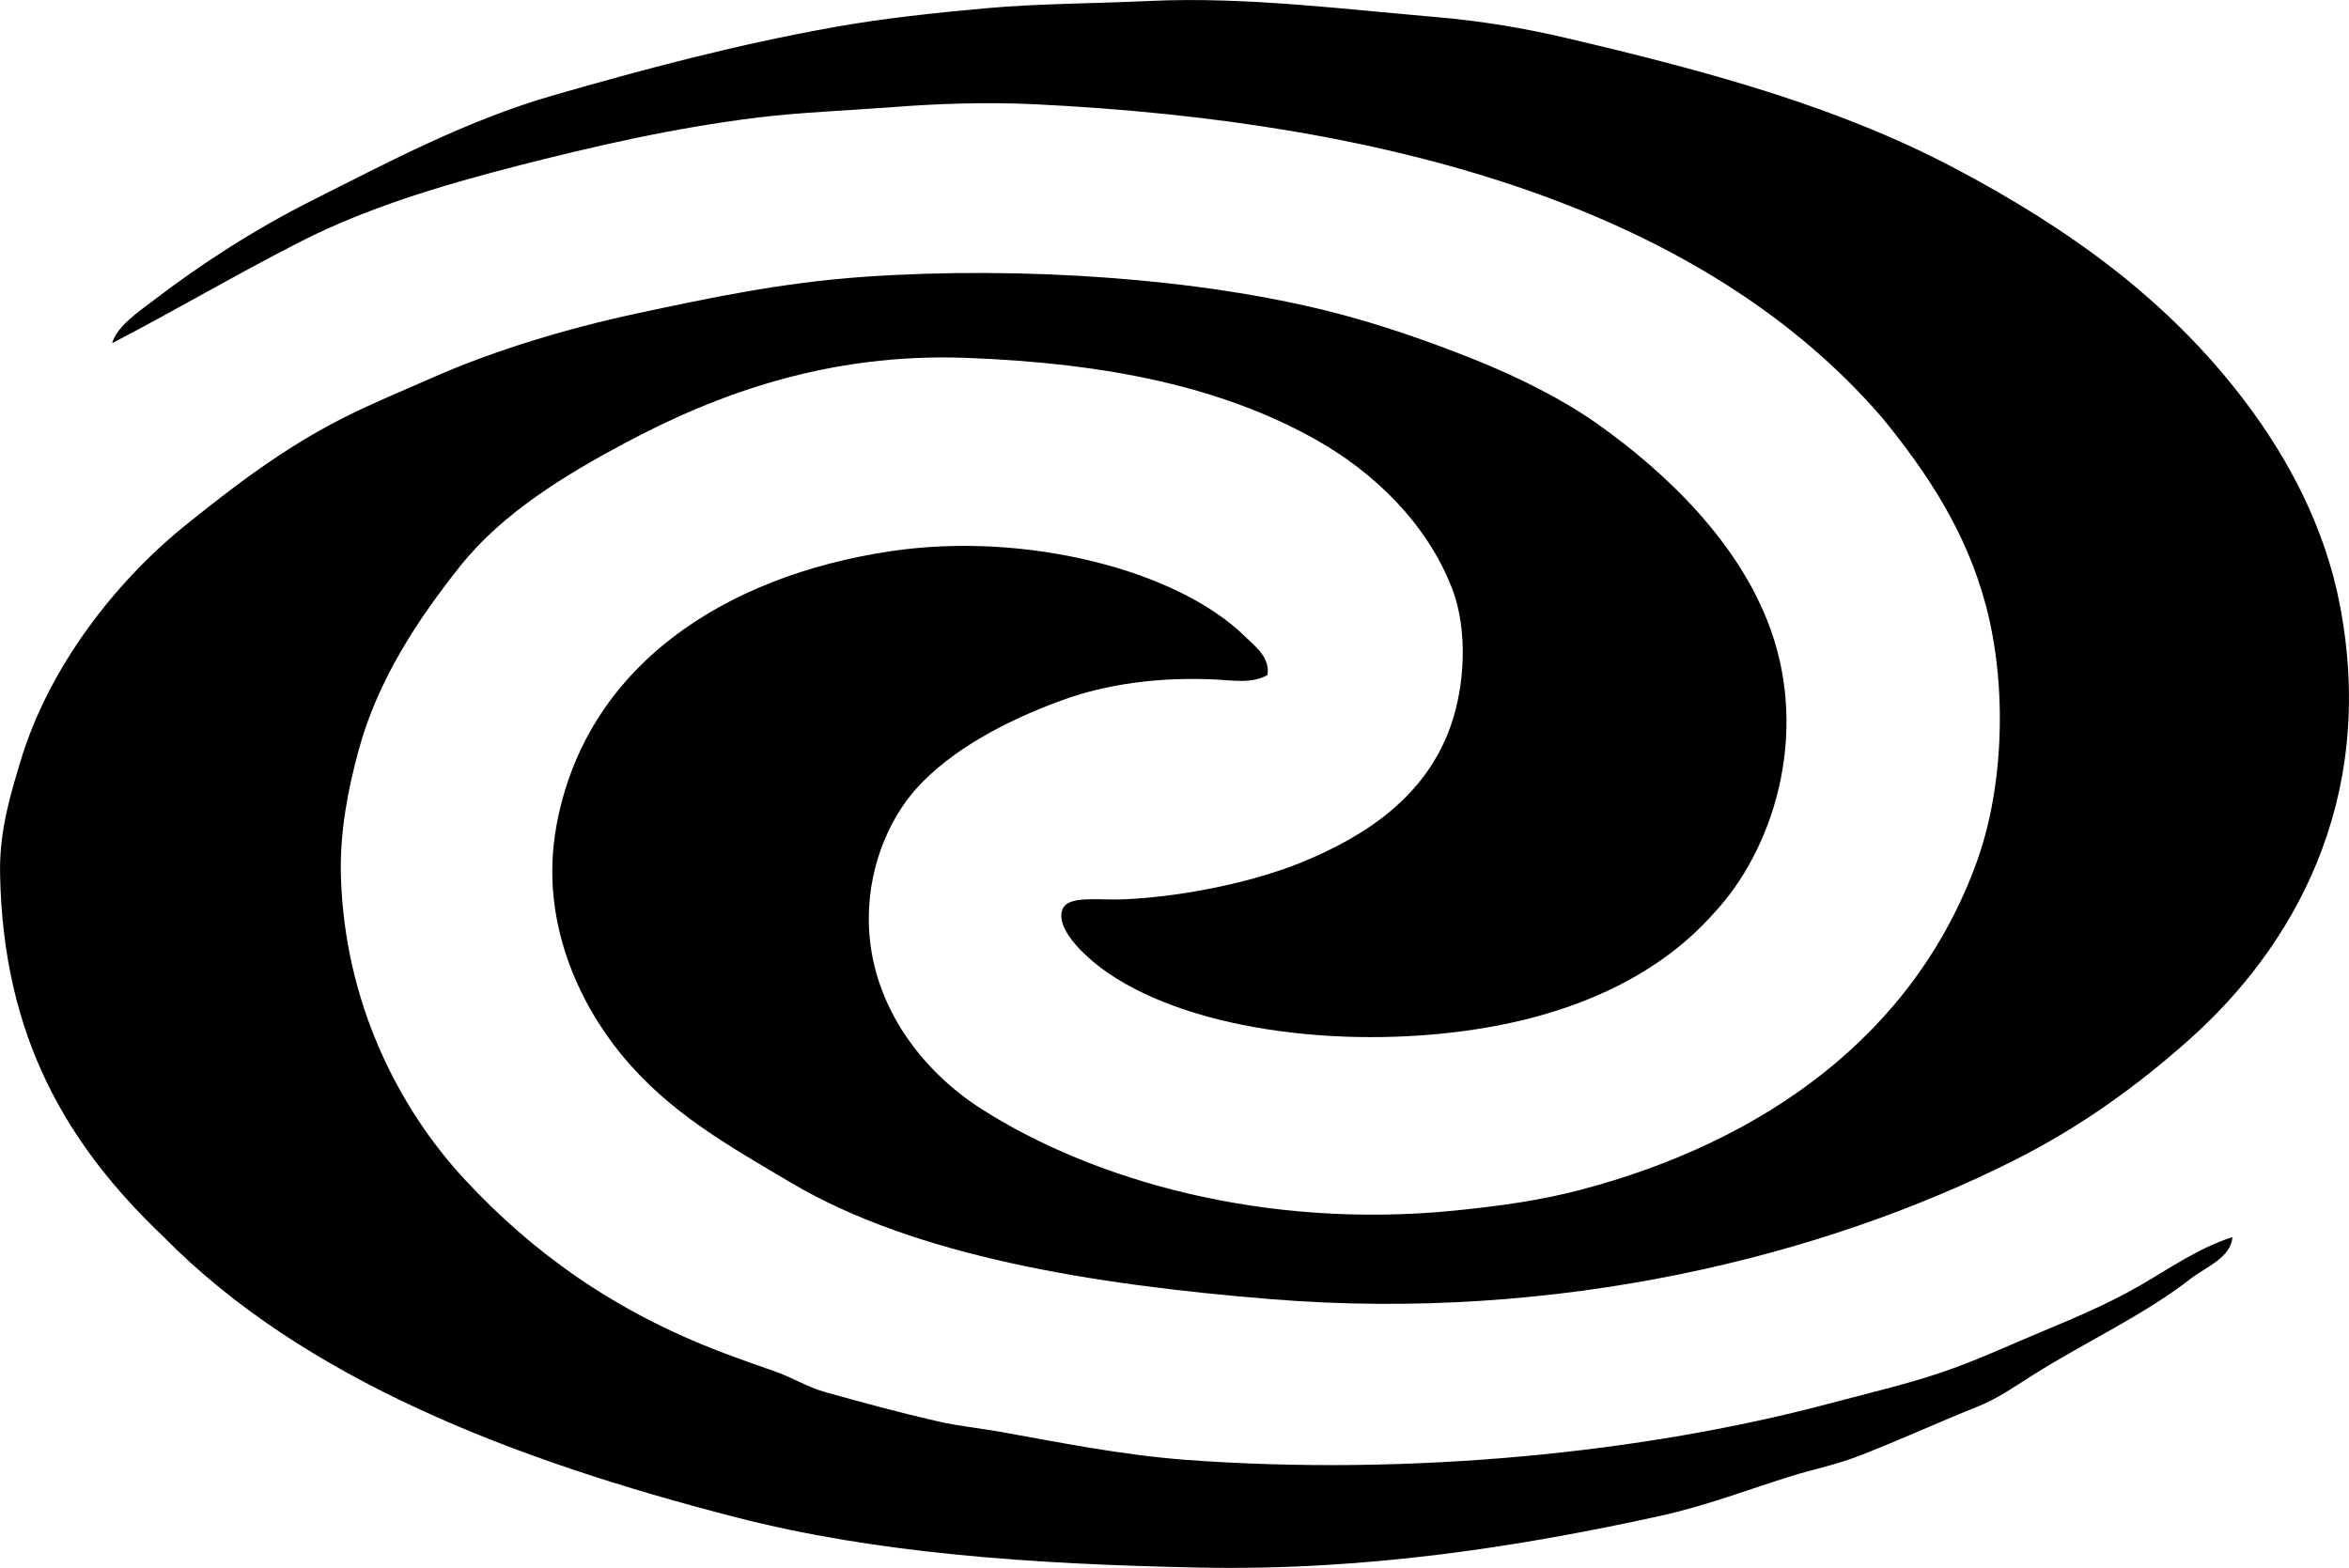 <?xml version="1.0" encoding="iso-8859-1"?>
<!-- Generator: Adobe Illustrator 19.2.0, SVG Export Plug-In . SVG Version: 6.00 Build 0)  -->
<svg version="1.1" xmlns="http://www.w3.org/2000/svg" xmlns:xlink="http://www.w3.org/1999/xlink" x="0px" y="0px"
	 viewBox="0 0 79.662 53.18" style="enable-background:new 0 0 79.662 53.18;" xml:space="preserve">
<g id="Tanzschule_x5F_Hadrich">
	<path style="fill-rule:evenodd;clip-rule:evenodd;" d="M42.982,22.897c-0.529,0.3-1.2,0.176-1.751,0.15
		c-1.913-0.091-3.678,0.146-5.204,0.7c-1.948,0.709-3.787,1.702-4.953,3.002c-0.946,1.055-1.7,2.786-1.602,4.754
		c0.138,2.714,1.874,4.871,3.803,6.104c3.776,2.415,9.588,4.1,16.062,3.452c1.562-0.156,2.915-0.349,4.253-0.7
		c6.244-1.64,11.345-5.275,13.46-11.158c0.901-2.511,1.027-5.907,0.3-8.656c-0.671-2.535-2.017-4.535-3.503-6.356
		C57.86,7.222,47.457,4.123,35.026,3.533c-1.555-0.074-3.218-0.019-4.753,0.1c-1.559,0.12-3.099,0.173-4.554,0.351
		c-2.91,0.356-5.649,0.995-8.206,1.651c-2.62,0.672-5.118,1.438-7.306,2.552c-2.232,1.139-4.307,2.366-6.404,3.452
		c0.173-0.58,0.872-1.046,1.401-1.45c1.636-1.251,3.444-2.418,5.404-3.403c2.571-1.293,5.226-2.709,8.155-3.552
		c3.057-0.88,6.125-1.702,9.457-2.302c1.686-0.304,3.413-0.489,5.204-0.651c1.803-0.163,3.643-0.158,5.604-0.25
		c3.207-0.148,6.665,0.294,9.707,0.551c1.497,0.126,2.997,0.382,4.353,0.7c4.928,1.157,9.299,2.352,13.26,4.454
		c3.841,2.037,7.204,4.452,9.808,7.905c1.436,1.904,2.693,4.234,3.202,6.905c1.276,6.703-1.683,11.635-5.054,14.66
		c-1.788,1.605-3.75,3.02-6.004,4.153c-6.441,3.24-15.441,5.502-25.219,4.703c-6.004-0.489-12.044-1.451-16.263-3.952
		c-2.144-1.272-4.135-2.374-5.754-4.354c-1.379-1.687-2.777-4.476-2.201-7.706c0.97-5.438,5.68-8.513,11.358-9.357
		c4.546-0.676,9.705,0.632,12.009,2.902C42.544,21.904,43.087,22.297,42.982,22.897z"/>
	<path style="fill-rule:evenodd;clip-rule:evenodd;" d="M75.707,41.96c-0.033,0.683-0.909,1.02-1.401,1.401
		c-1.646,1.277-3.577,2.145-5.404,3.303c-0.631,0.4-1.171,0.78-1.85,1.051c-1.335,0.53-2.765,1.194-4.104,1.701
		c-0.713,0.271-1.45,0.416-2.201,0.65c-1.467,0.456-2.884,1.007-4.453,1.351c-4.616,1.012-9.867,1.865-15.611,1.751
		c-5.722-0.114-10.993-0.487-15.712-1.702c-7.576-1.948-14.671-4.69-19.414-9.507c-3.257-3.093-5.465-6.76-5.555-12.358
		c-0.024-1.47,0.383-2.747,0.7-3.803c0.959-3.187,3.228-6.076,5.555-7.956c1.702-1.375,3.384-2.652,5.354-3.653
		c0.998-0.506,2.039-0.931,3.102-1.4c2.025-0.895,4.518-1.65,6.855-2.151c2.412-0.518,4.956-1.059,7.756-1.251
		c5.339-0.368,11.384,0.056,15.862,1.201c1.648,0.421,3.275,0.989,4.804,1.601c1.536,0.614,3.033,1.371,4.203,2.202
		c2.299,1.632,4.799,4.013,5.853,6.955c1.306,3.639,0.081,7.51-1.951,9.657c-1.755,1.971-4.398,3.289-7.706,3.853
		c-4.49,0.765-9.859,0.165-12.809-1.852c-0.553-0.378-1.812-1.413-1.552-2.151c0.178-0.502,1.239-0.311,2.102-0.351
		c2.185-0.101,4.503-0.639,6.005-1.251c2.229-0.909,4.218-2.263,5.054-4.604c0.487-1.365,0.605-3.274,0.05-4.703
		c-0.855-2.201-2.656-3.94-4.653-5.054c-3.172-1.769-7.028-2.573-11.809-2.752c-4.684-0.175-8.475,1.226-11.608,2.902
		c-2,1.069-4.121,2.354-5.555,4.152c-1.414,1.775-2.801,3.848-3.452,6.255c-0.351,1.293-0.642,2.739-0.601,4.253
		c0.121,4.34,1.982,7.915,4.203,10.308c2.331,2.511,5.108,4.485,8.706,5.854c0.585,0.223,1.197,0.439,1.802,0.65
		c0.59,0.206,1.119,0.537,1.701,0.7c1.252,0.353,2.537,0.701,3.852,1.001c0.678,0.155,1.381,0.223,2.102,0.351
		c1.931,0.343,4.104,0.788,6.305,0.951c7.608,0.562,15.556-0.249,21.767-1.901c1.345-0.358,2.597-0.647,3.803-1.052
		c1.2-0.402,2.297-0.921,3.452-1.4c1.146-0.477,2.26-0.951,3.303-1.552C73.565,43.03,74.543,42.334,75.707,41.96z"/>
</g>
<g id="Layer_1">
</g>
</svg>
